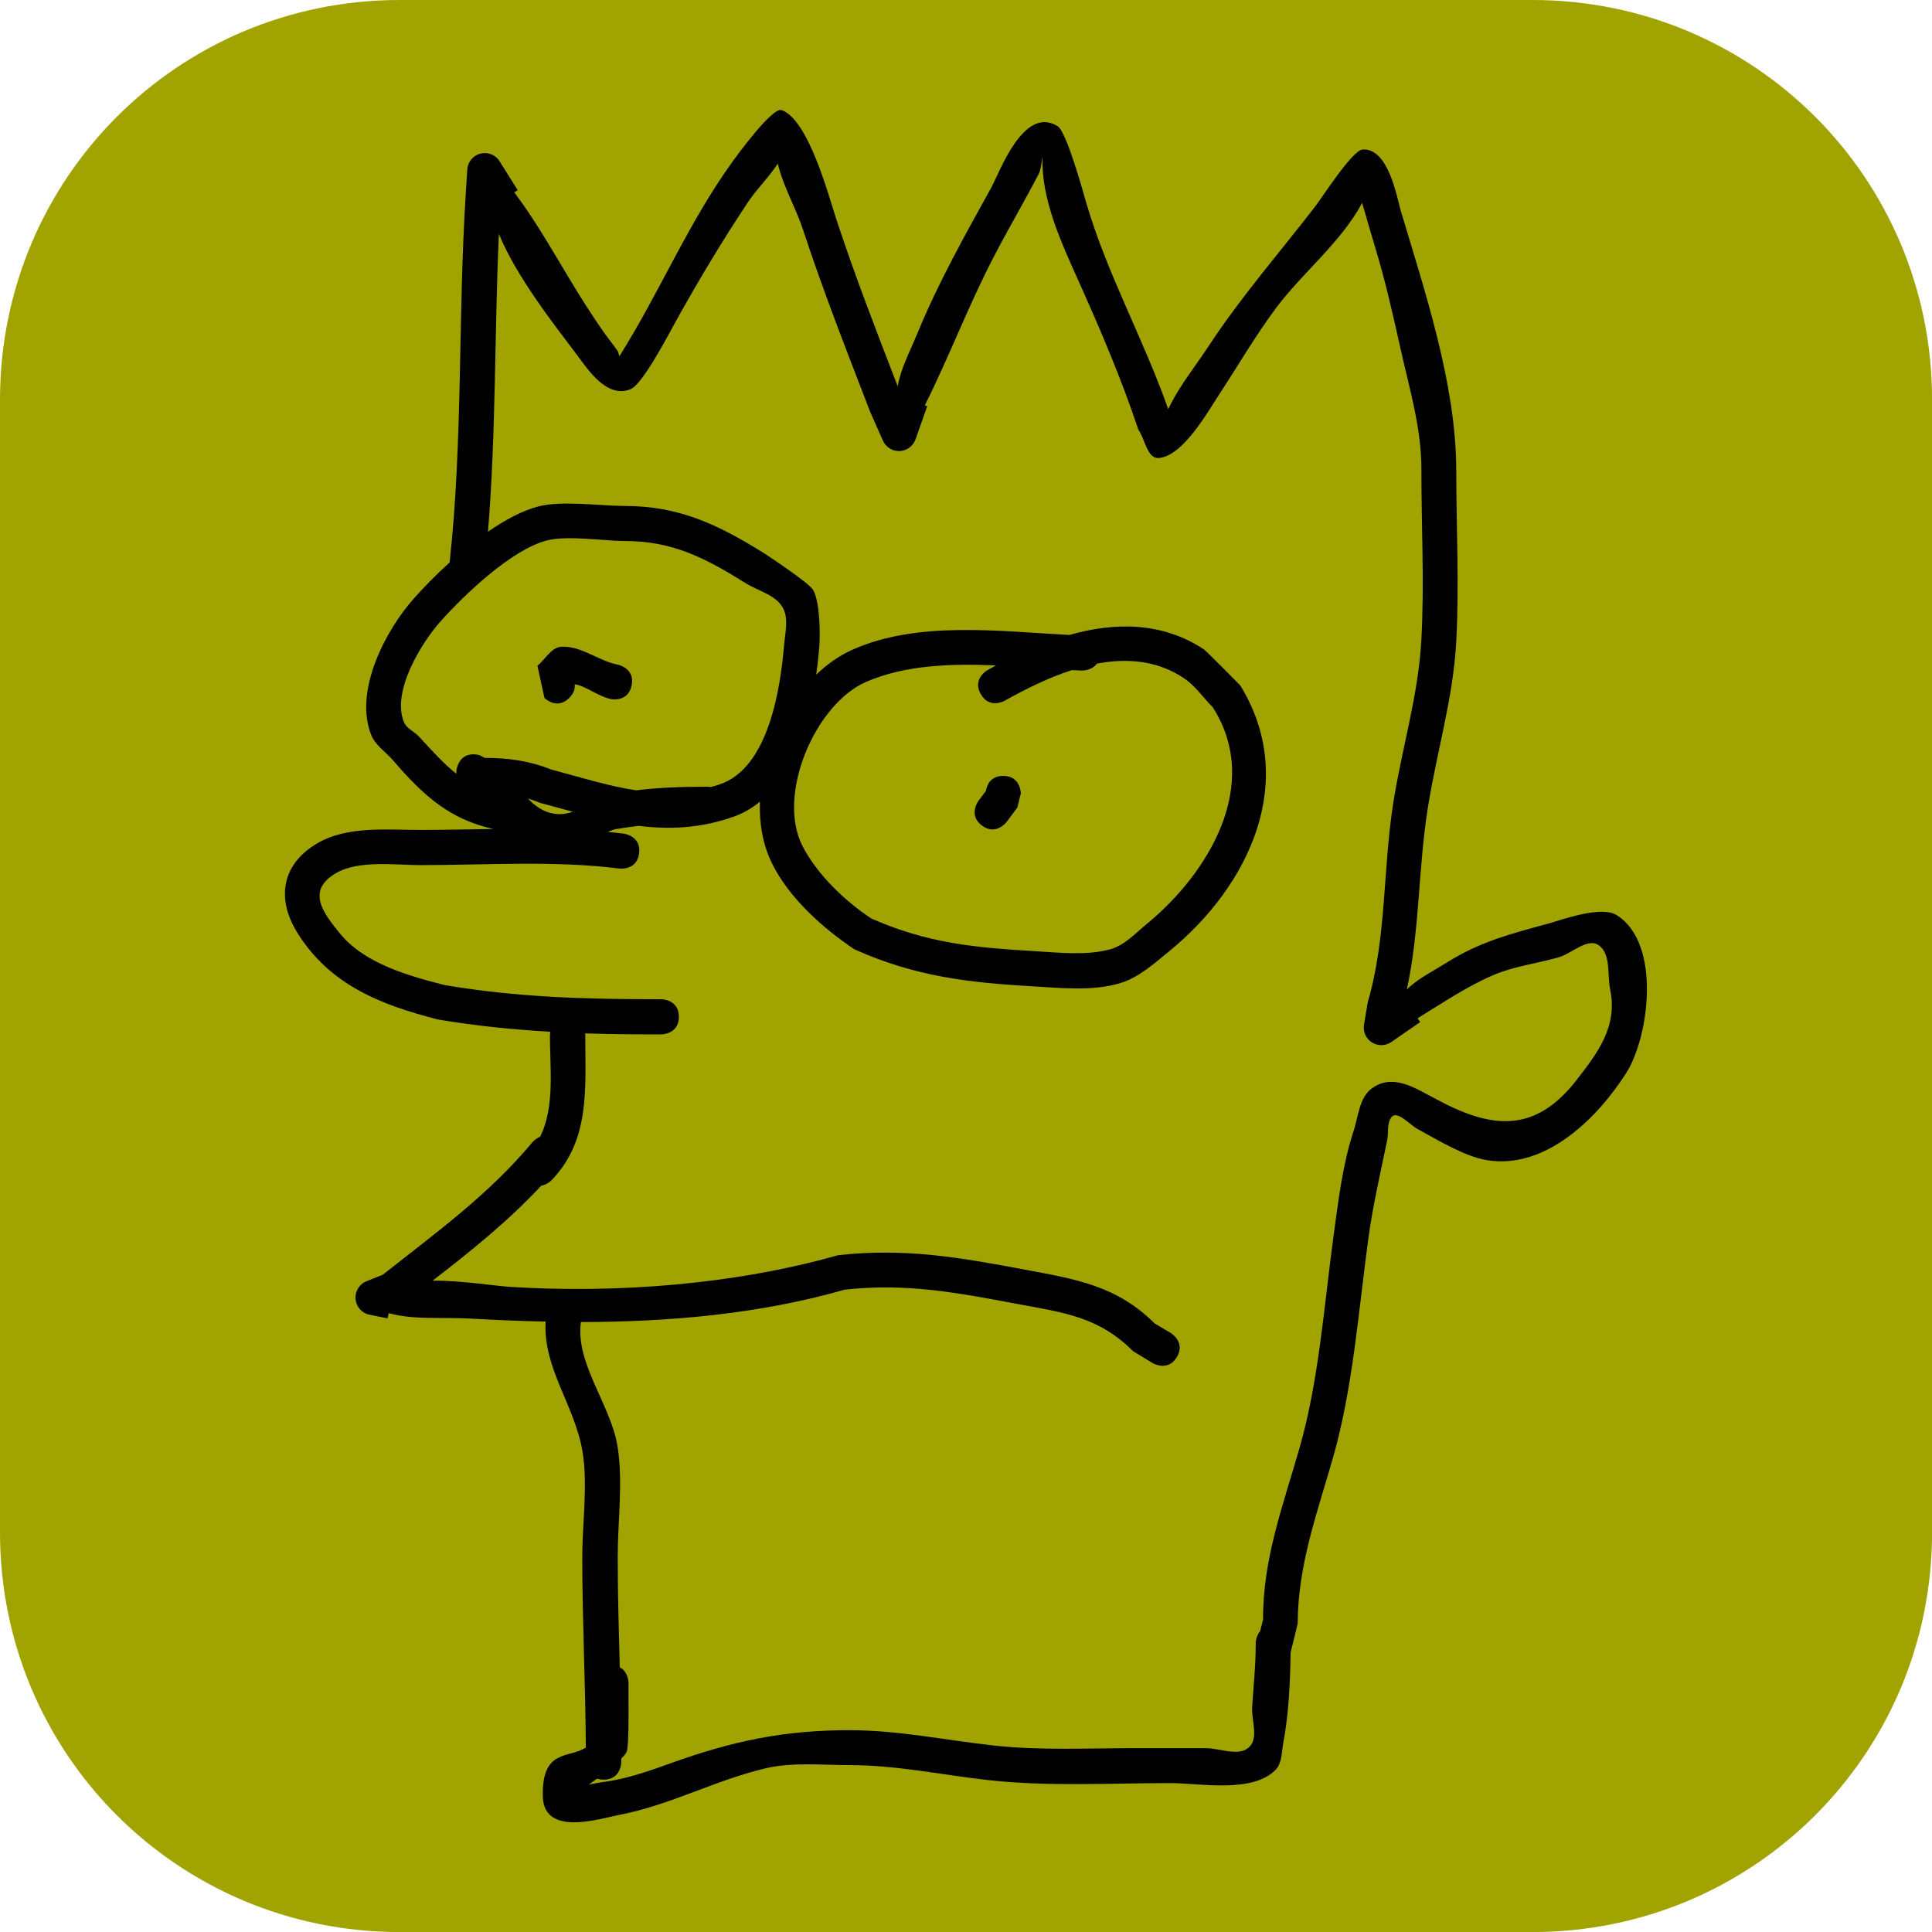 <svg version="1.1" xmlns="http://www.w3.org/2000/svg" xmlns:xlink="http://www.w3.org/1999/xlink" width="34.173" height="34.173" viewBox="0,0,34.173,34.173"><g transform="translate(-302.913,-162.913)"><g stroke="none" stroke-miterlimit="10"><path d="M309.983,162.913h20.034c3.917,0 7.07,3.153 7.07,7.07v20.034c0,3.917 -3.153,7.07 -7.07,7.07h-20.034c-3.917,0 -7.07,-3.153 -7.07,-7.07v-20.034c0,-3.917 3.153,-7.07 7.07,-7.07z" fill="#a0a300" fill-rule="evenodd" stroke-width="0" stroke-linecap="round" stroke-linejoin="round"/><g fill="#000000" fill-rule="nonzero" stroke-width="0.5" stroke-linecap="butt" stroke-linejoin="miter"><path d="M313.831,177.573c-0.058,0.01 -0.113,0.03 -0.166,0.055c0.094,0.009 0.189,0.019 0.283,0.031c0,0 0.308,0.039 0.27,0.347c-0.039,0.308 -0.347,0.27 -0.347,0.27c-1.158,-0.146 -2.36,-0.061 -3.527,-0.061c-0.439,-0 -1.088,-0.094 -1.492,0.144c-0.528,0.312 -0.22,0.704 0.076,1.068c0.434,0.531 1.219,0.75 1.861,0.912c1.276,0.213 2.45,0.248 3.757,0.248h0.064c0,0 0.311,0 0.311,0.311c0,0.311 -0.311,0.311 -0.311,0.311h-0.064c-0.438,0 -0.863,-0.004 -1.281,-0.018v0.026c0,0.944 0.093,1.86 -0.6,2.576c0,0 -0.074,0.074 -0.179,0.093c-0.587,0.629 -1.242,1.155 -1.921,1.679c0.503,-0.004 1.12,0.095 1.37,0.11c1.891,0.119 3.983,-0.043 5.8,-0.56c1.18,-0.132 2.155,0.039 3.304,0.255c0.888,0.167 1.623,0.278 2.296,0.951l0.287,0.17c0,0 0.266,0.16 0.107,0.426c-0.16,0.266 -0.426,0.107 -0.426,0.107l-0.35,-0.213c-0.61,-0.61 -1.228,-0.681 -2.034,-0.832c-1.066,-0.2 -1.968,-0.375 -3.064,-0.255c-1.501,0.43 -3.09,0.571 -4.667,0.573c-0.102,0.731 0.529,1.462 0.648,2.2c0.1,0.618 0.003,1.329 0.003,1.953c0,0.654 0.019,1.303 0.036,1.953c0.155,0.081 0.155,0.276 0.155,0.276v0.318c0,0.147 0.008,0.814 -0.033,0.903c-0.014,0.031 -0.048,0.072 -0.095,0.119v0.061c0,0 0,0.311 -0.311,0.311c-0.045,0 -0.084,-0.007 -0.117,-0.018c-0.052,0.039 -0.103,0.075 -0.149,0.108c0.007,-0.003 0.013,-0.005 0.019,-0.006c0.135,-0.03 0.274,-0.044 0.41,-0.069c0.344,-0.064 0.676,-0.181 1.005,-0.299c1.117,-0.402 2.021,-0.592 3.199,-0.591c0.85,0.004 1.658,0.173 2.5,0.268c0.839,0.095 1.698,0.05 2.541,0.05c0.414,0 0.828,-0.001 1.242,0c0.257,0.001 0.588,0.158 0.77,-0.022c0.167,-0.165 0.036,-0.469 0.05,-0.703c0.023,-0.375 0.065,-0.754 0.063,-1.129c0,0 0,-0.123 0.077,-0.214c0.018,-0.069 0.035,-0.137 0.053,-0.206c-0.005,-1.075 0.354,-2.019 0.645,-3.035c0.343,-1.196 0.436,-2.538 0.604,-3.771c0.083,-0.606 0.159,-1.252 0.352,-1.836c0.084,-0.254 0.098,-0.577 0.309,-0.742c0.382,-0.299 0.803,0.001 1.114,0.158c0.975,0.534 1.761,0.657 2.515,-0.31c0.379,-0.486 0.737,-0.952 0.6,-1.613c-0.054,-0.26 0.017,-0.612 -0.194,-0.773c-0.2,-0.153 -0.484,0.144 -0.727,0.211c-0.385,0.107 -0.789,0.157 -1.155,0.315c-0.472,0.204 -0.892,0.493 -1.33,0.76l0.046,0.067l-0.507,0.351c-0.051,0.036 -0.113,0.057 -0.18,0.057c-0.172,0 -0.311,-0.139 -0.311,-0.311c0,-0.019 0.002,-0.038 0.005,-0.057l0.063,-0.376l0.005,0.001l-0.002,-0.018c0.336,-1.151 0.264,-2.351 0.453,-3.538c0.154,-0.967 0.442,-1.89 0.495,-2.873c0.054,-0.996 -0,-2.011 -0,-3.009c0.003,-0.731 -0.211,-1.426 -0.369,-2.138c-0.134,-0.603 -0.267,-1.193 -0.446,-1.784c-0.013,-0.041 -0.149,-0.503 -0.233,-0.795c-0.363,0.687 -1.059,1.24 -1.518,1.854c-0.366,0.489 -0.679,1.03 -1.014,1.54c-0.206,0.314 -0.639,1.087 -1.066,1.119c-0.205,0.015 -0.24,-0.334 -0.36,-0.501c-0.301,-0.905 -0.688,-1.808 -1.079,-2.677c-0.292,-0.65 -0.638,-1.406 -0.617,-2.134c0.003,-0.094 -0.018,0.192 -0.061,0.276c-0.095,0.186 -0.196,0.368 -0.296,0.55c-0.171,0.308 -0.343,0.616 -0.505,0.928c-0.447,0.86 -0.789,1.766 -1.219,2.627l0.042,0.015l-0.204,0.579c-0.041,0.124 -0.157,0.214 -0.295,0.214c-0.129,0 -0.24,-0.079 -0.287,-0.191l-0.22,-0.496l0.002,-0.001l-0.005,-0.006c-0.409,-1.062 -0.828,-2.127 -1.183,-3.209c-0.125,-0.383 -0.333,-0.737 -0.437,-1.126c-0.005,-0.018 -0.009,-0.037 -0.013,-0.056c-0.156,0.241 -0.372,0.447 -0.532,0.688c-0.457,0.688 -0.872,1.381 -1.273,2.103c-0.126,0.227 -0.58,1.103 -0.795,1.197c-0.423,0.183 -0.776,-0.368 -0.947,-0.596c-0.39,-0.521 -1.069,-1.373 -1.387,-2.147c-0.079,1.753 -0.049,3.521 -0.193,5.267c0.298,-0.207 0.603,-0.371 0.886,-0.446c0.422,-0.111 1.102,-0.01 1.529,-0.01c0.965,0 1.654,0.327 2.476,0.841c0.022,0.014 0.792,0.519 0.862,0.647c0.119,0.217 0.126,0.772 0.107,1.01c-0.012,0.152 -0.03,0.315 -0.054,0.486c0.193,-0.186 0.408,-0.337 0.639,-0.44c1.151,-0.516 2.592,-0.328 3.837,-0.262c0.797,-0.226 1.637,-0.237 2.38,0.254c0.046,0.03 0.633,0.627 0.645,0.639c1.041,1.696 0.148,3.554 -1.256,4.7c-0.27,0.22 -0.543,0.47 -0.877,0.568c-0.478,0.141 -1.031,0.084 -1.52,0.055c-1.166,-0.068 -2.091,-0.173 -3.171,-0.655c-0.558,-0.373 -1.161,-0.91 -1.463,-1.529c-0.159,-0.326 -0.223,-0.699 -0.21,-1.083c-0.14,0.115 -0.297,0.207 -0.475,0.269c-0.585,0.204 -1.13,0.225 -1.67,0.158c-0.125,0.015 -0.25,0.033 -0.376,0.054zM312.998,177.286c0.016,-0.005 0.031,-0.01 0.046,-0.015c-0.188,-0.05 -0.377,-0.103 -0.571,-0.155c-0.076,-0.031 -0.15,-0.057 -0.222,-0.079c0.189,0.204 0.445,0.337 0.747,0.249zM315.373,176.829h0.064c0,0 0.02,0 0.049,0.005c0.049,-0.013 0.098,-0.028 0.147,-0.044c0.878,-0.284 1.084,-1.706 1.15,-2.475c0.018,-0.215 0.081,-0.456 -0.02,-0.646c-0.124,-0.233 -0.435,-0.3 -0.659,-0.44c-0.729,-0.455 -1.299,-0.747 -2.147,-0.747c-0.363,0 -1.004,-0.104 -1.369,-0.01c-0.622,0.159 -1.454,0.952 -1.882,1.431c-0.337,0.377 -0.873,1.244 -0.647,1.785c0.047,0.114 0.184,0.164 0.267,0.255c0.241,0.264 0.442,0.484 0.658,0.656c-0.002,-0.039 0.003,-0.083 0.02,-0.132c0.098,-0.295 0.393,-0.196 0.393,-0.196l0.093,0.048c0.426,0.001 0.783,0.05 1.18,0.207c0.52,0.138 1.005,0.292 1.494,0.366c0.398,-0.049 0.798,-0.063 1.21,-0.063zM312.643,181.215v-0.053c-0.655,-0.037 -1.305,-0.103 -1.982,-0.216c-1.02,-0.261 -1.918,-0.614 -2.491,-1.539c-0.362,-0.584 -0.289,-1.198 0.353,-1.576c0.531,-0.313 1.234,-0.238 1.819,-0.238c0.43,-0 0.863,-0.011 1.297,-0.017c-0.758,-0.169 -1.221,-0.569 -1.779,-1.22c-0.126,-0.147 -0.308,-0.26 -0.38,-0.44c-0.313,-0.78 0.254,-1.857 0.754,-2.418c0.173,-0.194 0.39,-0.417 0.632,-0.637c0.236,-2.155 0.147,-4.352 0.285,-6.517l0.027,-0.43c0.009,-0.163 0.144,-0.293 0.31,-0.293c0.113,0 0.212,0.06 0.266,0.151l0.316,0.505l-0.061,0.038c0.351,0.465 0.63,0.955 0.955,1.495c0.208,0.346 0.423,0.69 0.657,1.019c0.071,0.099 0.15,0.193 0.218,0.294c0.017,0.024 0.02,0.106 0.036,0.081c0.708,-1.124 1.216,-2.361 2.009,-3.452c0.04,-0.055 0.688,-0.951 0.854,-0.892c0.475,0.169 0.827,1.503 0.969,1.935c0.326,0.994 0.708,1.973 1.084,2.95c0.055,-0.312 0.207,-0.592 0.35,-0.939c0.367,-0.892 0.841,-1.735 1.307,-2.578c0.148,-0.268 0.567,-1.454 1.171,-1.084c0.16,0.098 0.447,1.15 0.515,1.382c0.369,1.247 1.012,2.398 1.442,3.624c0.015,-0.032 0.031,-0.064 0.047,-0.095c0.187,-0.361 0.445,-0.68 0.668,-1.02c0.581,-0.885 1.252,-1.648 1.896,-2.484c0.101,-0.131 0.646,-0.979 0.824,-0.993c0.464,-0.037 0.614,0.866 0.676,1.073c0.431,1.445 0.978,3.071 0.984,4.586c0,1.009 0.054,2.035 -0,3.042c-0.054,1.006 -0.344,1.949 -0.502,2.937c-0.172,1.08 -0.142,2.161 -0.372,3.218c0.194,-0.189 0.431,-0.304 0.734,-0.492c0.58,-0.36 1.117,-0.494 1.772,-0.674c0.23,-0.063 0.93,-0.323 1.208,-0.147c0.795,0.502 0.568,2.16 0.169,2.787c-0.5,0.786 -1.419,1.719 -2.471,1.545c-0.395,-0.066 -0.884,-0.366 -1.23,-0.555c-0.145,-0.082 -0.358,-0.335 -0.457,-0.201c-0.081,0.11 -0.046,0.27 -0.073,0.404c-0.121,0.59 -0.254,1.156 -0.335,1.754c-0.171,1.259 -0.271,2.625 -0.619,3.847c-0.283,0.994 -0.624,1.901 -0.629,2.951c-0.042,0.171 -0.084,0.343 -0.126,0.514c-0,0.008 -0,0.015 -0,0.023l0.002,-0.002c0,0 0,0.01 -0.002,0.027c-0.007,0.51 -0.037,1.064 -0.129,1.549c-0.031,0.162 -0.021,0.359 -0.138,0.476c-0.417,0.418 -1.343,0.232 -1.857,0.232c-1.07,0 -2.167,0.066 -3.232,-0.054c-0.819,-0.092 -1.605,-0.262 -2.432,-0.264c-0.488,-0 -1.015,-0.056 -1.495,0.056c-0.891,0.208 -1.692,0.654 -2.595,0.825c-0.316,0.06 -1.326,0.394 -1.347,-0.32c-0.024,-0.859 0.464,-0.674 0.76,-0.872c-0.006,-1.128 -0.063,-2.244 -0.063,-3.375c0,-0.593 0.103,-1.283 0.003,-1.867c-0.141,-0.823 -0.697,-1.463 -0.651,-2.292c-0.431,-0.009 -0.859,-0.027 -1.284,-0.051c-0.601,-0.034 -1.023,0.027 -1.493,-0.098l-0.018,0.092l-0.313,-0.063c-0.145,-0.026 -0.255,-0.153 -0.255,-0.306c0,-0.133 0.084,-0.247 0.202,-0.291l0.281,-0.112c0.941,-0.744 1.873,-1.415 2.646,-2.343c0,0 0.052,-0.063 0.136,-0.097c0.264,-0.523 0.174,-1.214 0.174,-1.805zM320.259,175.188c-0.151,-0.272 0.121,-0.422 0.121,-0.422l0.035,-0.02c0.038,-0.021 0.077,-0.042 0.116,-0.063c-0.796,-0.035 -1.603,-0.008 -2.294,0.289c-0.903,0.389 -1.599,2.004 -1.125,2.914c0.263,0.504 0.745,0.963 1.212,1.273c0.993,0.439 1.835,0.516 2.907,0.579c0.422,0.025 0.902,0.08 1.317,-0.033c0.255,-0.07 0.447,-0.283 0.651,-0.451c1.085,-0.89 2.042,-2.463 1.164,-3.833c-0.169,-0.167 -0.304,-0.374 -0.501,-0.507c-0.477,-0.323 -1.016,-0.363 -1.547,-0.263c-0.092,0.129 -0.268,0.123 -0.268,0.123c-0.058,-0.002 -0.116,-0.005 -0.175,-0.008c-0.415,0.134 -0.812,0.332 -1.155,0.523l-0.035,0.02c0,0 -0.272,0.151 -0.422,-0.121z"/><path d="M313.078,175.016c0.008,0.072 -0.011,0.157 -0.096,0.242c-0.22,0.22 -0.439,0 -0.439,0l-0.124,-0.57c0.141,-0.112 0.243,-0.324 0.422,-0.335c0.349,-0.022 0.657,0.251 1.001,0.317c0,0 0.305,0.061 0.244,0.365c-0.061,0.305 -0.365,0.244 -0.365,0.244c-0.223,-0.046 -0.457,-0.238 -0.642,-0.263z"/><path d="M320.352,176.902c0.014,-0.086 0.071,-0.265 0.306,-0.265c0.311,0 0.311,0.311 0.311,0.311l-0.062,0.25c-0.064,0.085 -0.127,0.17 -0.191,0.255c0,0 -0.186,0.248 -0.435,0.062c-0.248,-0.186 -0.062,-0.435 -0.062,-0.435c0.044,-0.059 0.089,-0.118 0.133,-0.178z"/></g></g></g></svg>